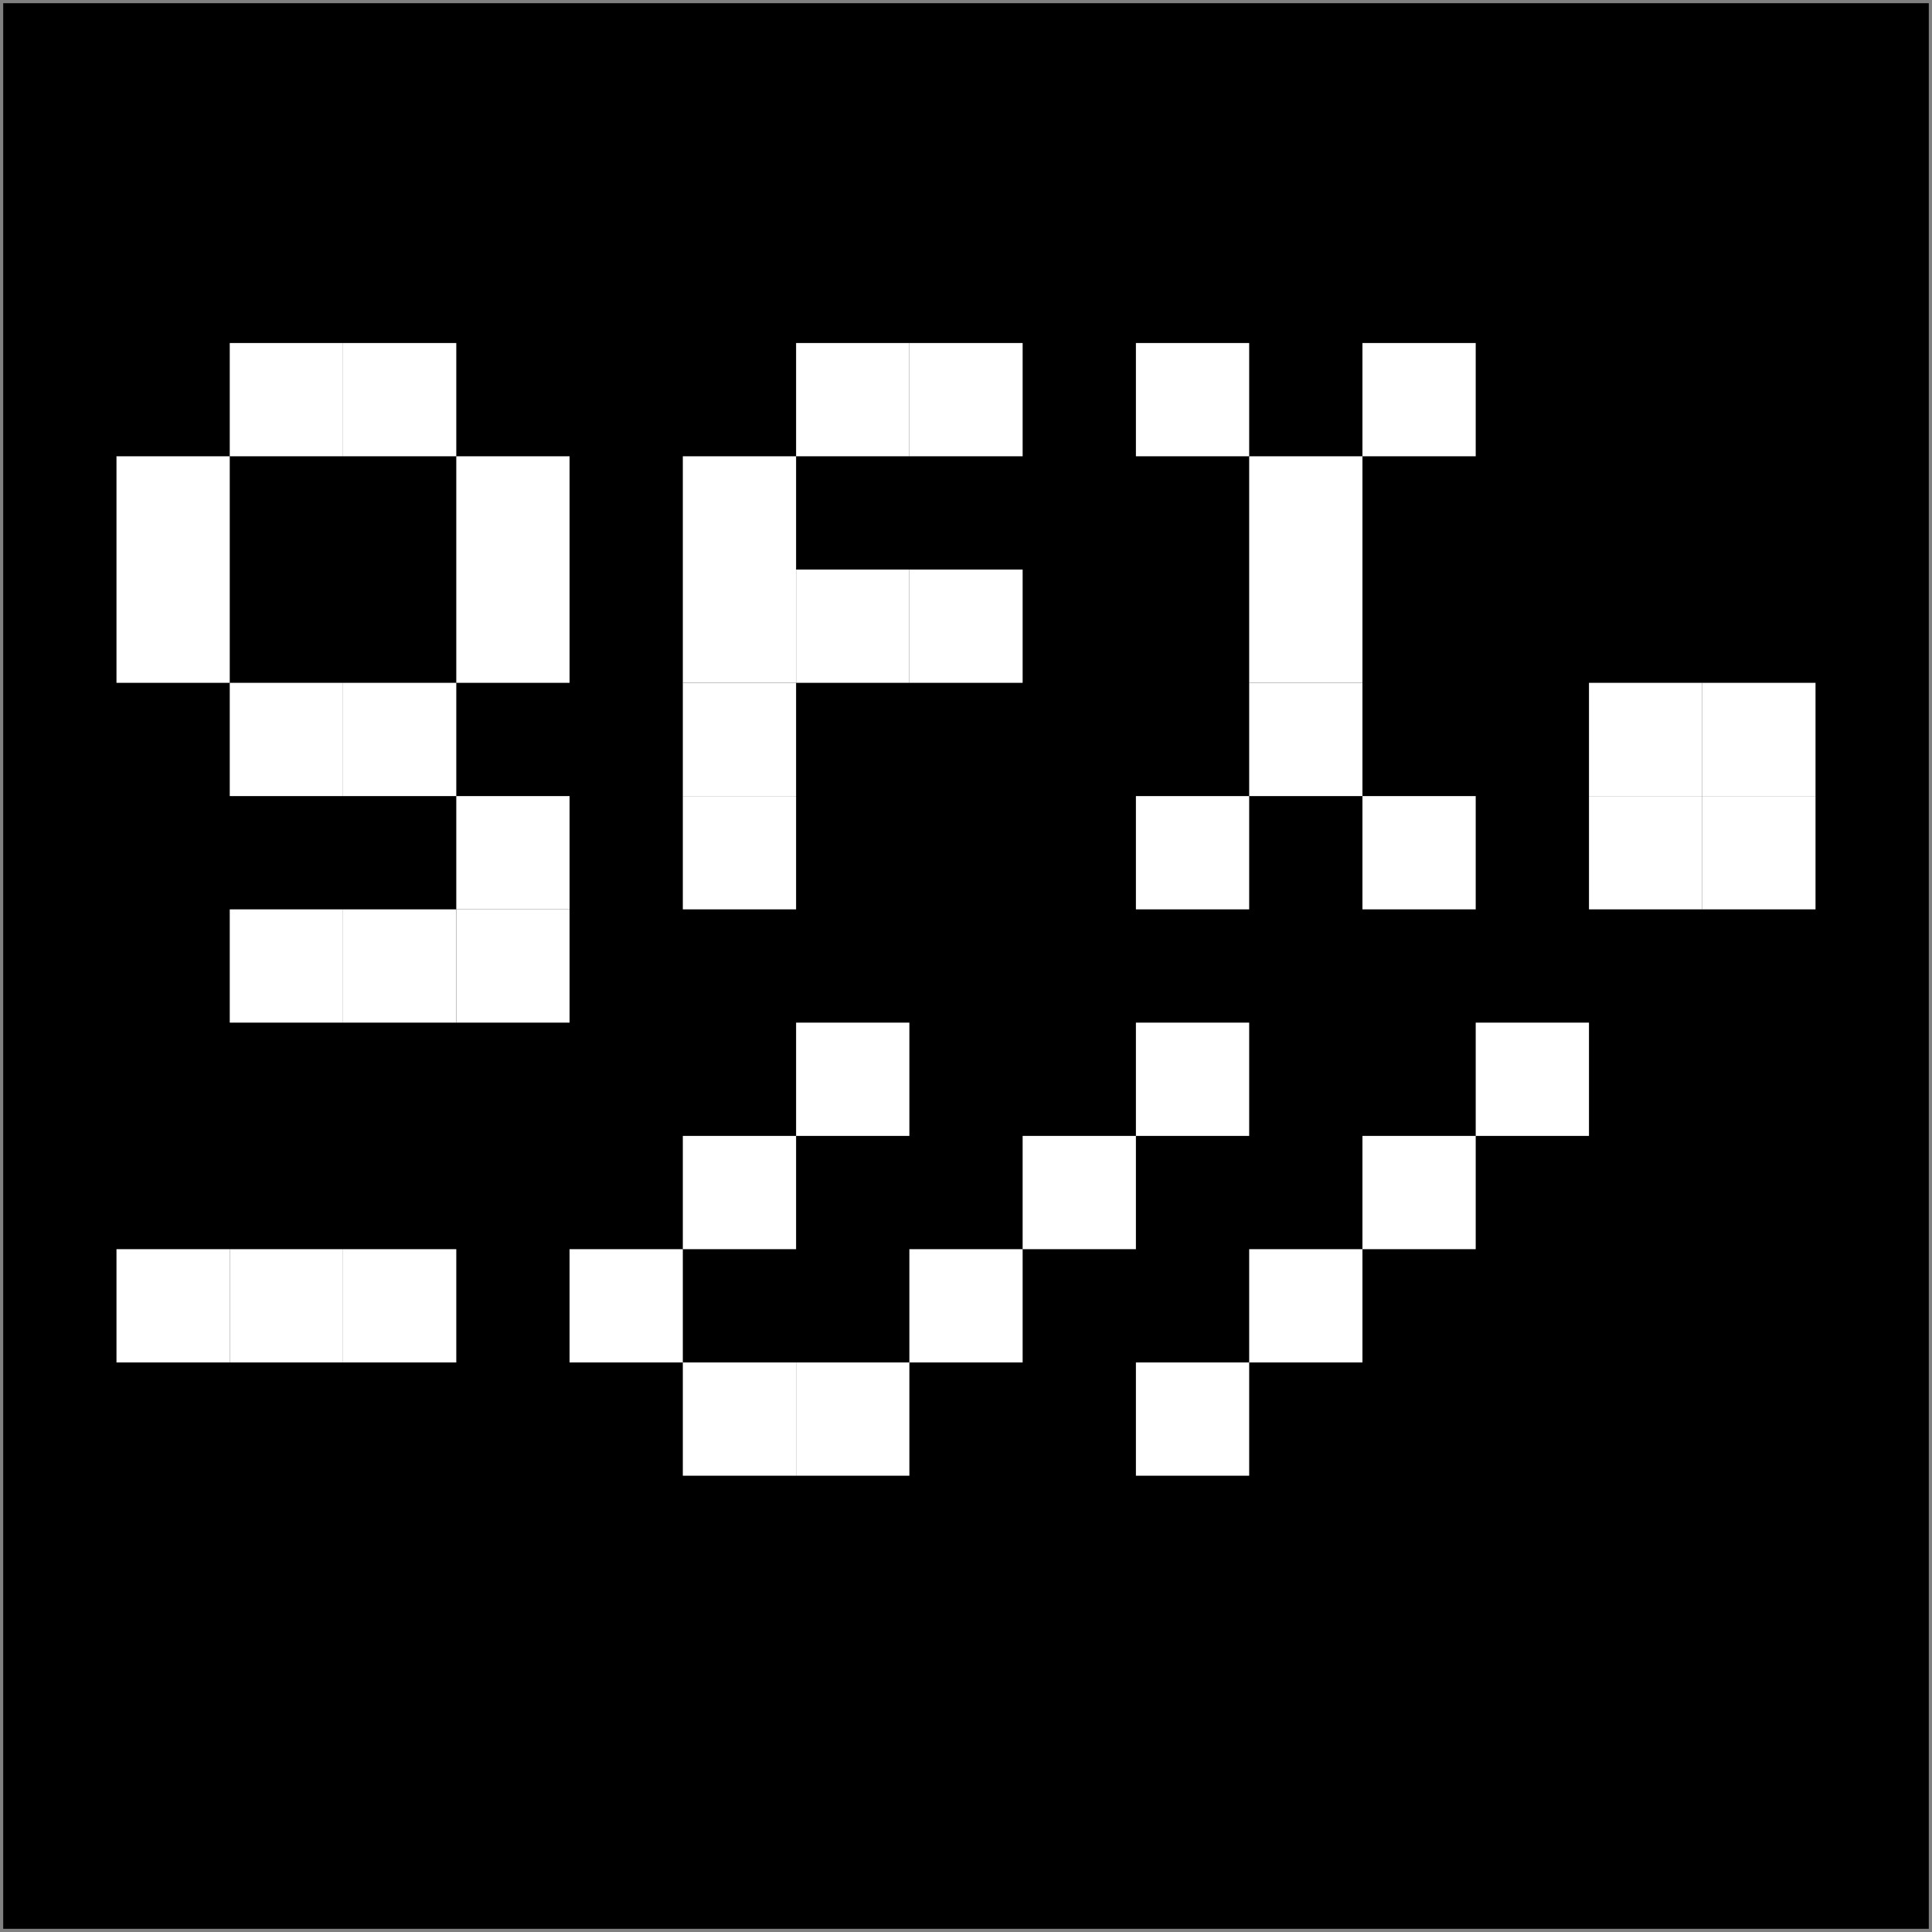<svg width="301" height="301" viewBox="0 0 301 301" fill="none" xmlns="http://www.w3.org/2000/svg">
<rect x="0" y="0" width="301" height="301" fill="#808080" stroke="none"/>
<rect width="300" height="300" transform="translate(0.5 0.5)" fill="black"/>
<path d="M53.441 53.441H35.794V71.088H53.441V53.441Z" fill="white"/>
<path d="M71.088 53.441H53.441V71.088H71.088V53.441Z" fill="white"/>
<path d="M35.794 71.088H18.147V88.735H35.794V71.088Z" fill="white"/>
<path d="M35.794 88.735H18.147V106.382H35.794V88.735Z" fill="white"/>
<path d="M53.441 106.382H35.794V124.029H53.441V106.382Z" fill="white"/>
<path d="M71.088 106.382H53.441V124.029H71.088V106.382Z" fill="white"/>
<path d="M88.735 71.088H71.088V88.735H88.735V71.088Z" fill="white"/>
<path d="M88.735 88.735H71.088V106.382H88.735V88.735Z" fill="white"/>
<path d="M88.735 124.029H71.088V141.676H88.735V124.029Z" fill="white"/>
<path d="M88.735 141.676H71.088V159.324H88.735V141.676Z" fill="white"/>
<path d="M71.088 141.676H53.441V159.324H71.088V141.676Z" fill="white"/>
<path d="M53.441 141.676H35.794V159.324H53.441V141.676Z" fill="white"/>
<path d="M124.029 124.029H106.382V141.676H124.029V124.029Z" fill="white"/>
<path d="M124.029 106.382H106.382V124.029H124.029V106.382Z" fill="white"/>
<path d="M124.029 88.735H106.382V106.382H124.029V88.735Z" fill="white"/>
<path d="M124.029 71.088H106.382V88.735H124.029V71.088Z" fill="white"/>
<path d="M141.677 53.441H124.03V71.088H141.677V53.441Z" fill="white"/>
<path d="M159.324 53.441H141.677V71.088H159.324V53.441Z" fill="white"/>
<path d="M141.677 88.735H124.03V106.382H141.677V88.735Z" fill="white"/>
<path d="M159.324 88.735H141.677V106.382H159.324V88.735Z" fill="white"/>
<path d="M265.206 124.029H247.559V141.676H265.206V124.029Z" fill="white"/>
<path d="M282.853 124.029H265.206V141.676H282.853V124.029Z" fill="white"/>
<path d="M35.794 194.618H18.147V212.265H35.794V194.618Z" fill="white"/>
<path d="M53.441 194.618H35.794V212.265H53.441V194.618Z" fill="white"/>
<path d="M71.088 194.618H53.441V212.265H71.088V194.618Z" fill="white"/>
<path d="M106.382 194.618H88.735V212.265H106.382V194.618Z" fill="white"/>
<path d="M124.029 176.971H106.382V194.618H124.029V176.971Z" fill="white"/>
<path d="M159.324 194.618H141.677V212.265H159.324V194.618Z" fill="white"/>
<path d="M176.971 176.971H159.324V194.618H176.971V176.971Z" fill="white"/>
<path d="M194.618 53.441H176.971V71.088H194.618V53.441Z" fill="white"/>
<path d="M229.912 53.441H212.265V71.088H229.912V53.441Z" fill="white"/>
<path d="M212.265 71.088H194.618V88.735H212.265V71.088Z" fill="white"/>
<path d="M212.265 88.735H194.618V106.382H212.265V88.735Z" fill="white"/>
<path d="M212.265 106.382H194.618V124.029H212.265V106.382Z" fill="white"/>
<path d="M194.618 124.029H176.971V141.676H194.618V124.029Z" fill="white"/>
<path d="M229.912 124.029H212.265V141.676H229.912V124.029Z" fill="white"/>
<path d="M141.677 159.324H124.03V176.971H141.677V159.324Z" fill="white"/>
<path d="M194.618 159.324H176.971V176.971H194.618V159.324Z" fill="white"/>
<path d="M124.029 212.265H106.382V229.912H124.029V212.265Z" fill="white"/>
<path d="M141.677 212.265H124.03V229.912H141.677V212.265Z" fill="white"/>
<path d="M282.853 106.382H265.206V124.029H282.853V106.382Z" fill="white"/>
<path d="M265.206 106.382H247.559V124.029H265.206V106.382Z" fill="white"/>
<path d="M194.618 212.265H176.971V229.912H194.618V212.265Z" fill="white"/>
<path d="M212.265 194.618H194.618V212.265H212.265V194.618Z" fill="white"/>
<path d="M229.912 176.971H212.265V194.618H229.912V176.971Z" fill="white"/>
<path d="M247.559 159.324H229.912V176.971H247.559V159.324Z" fill="white"/>
</svg>
